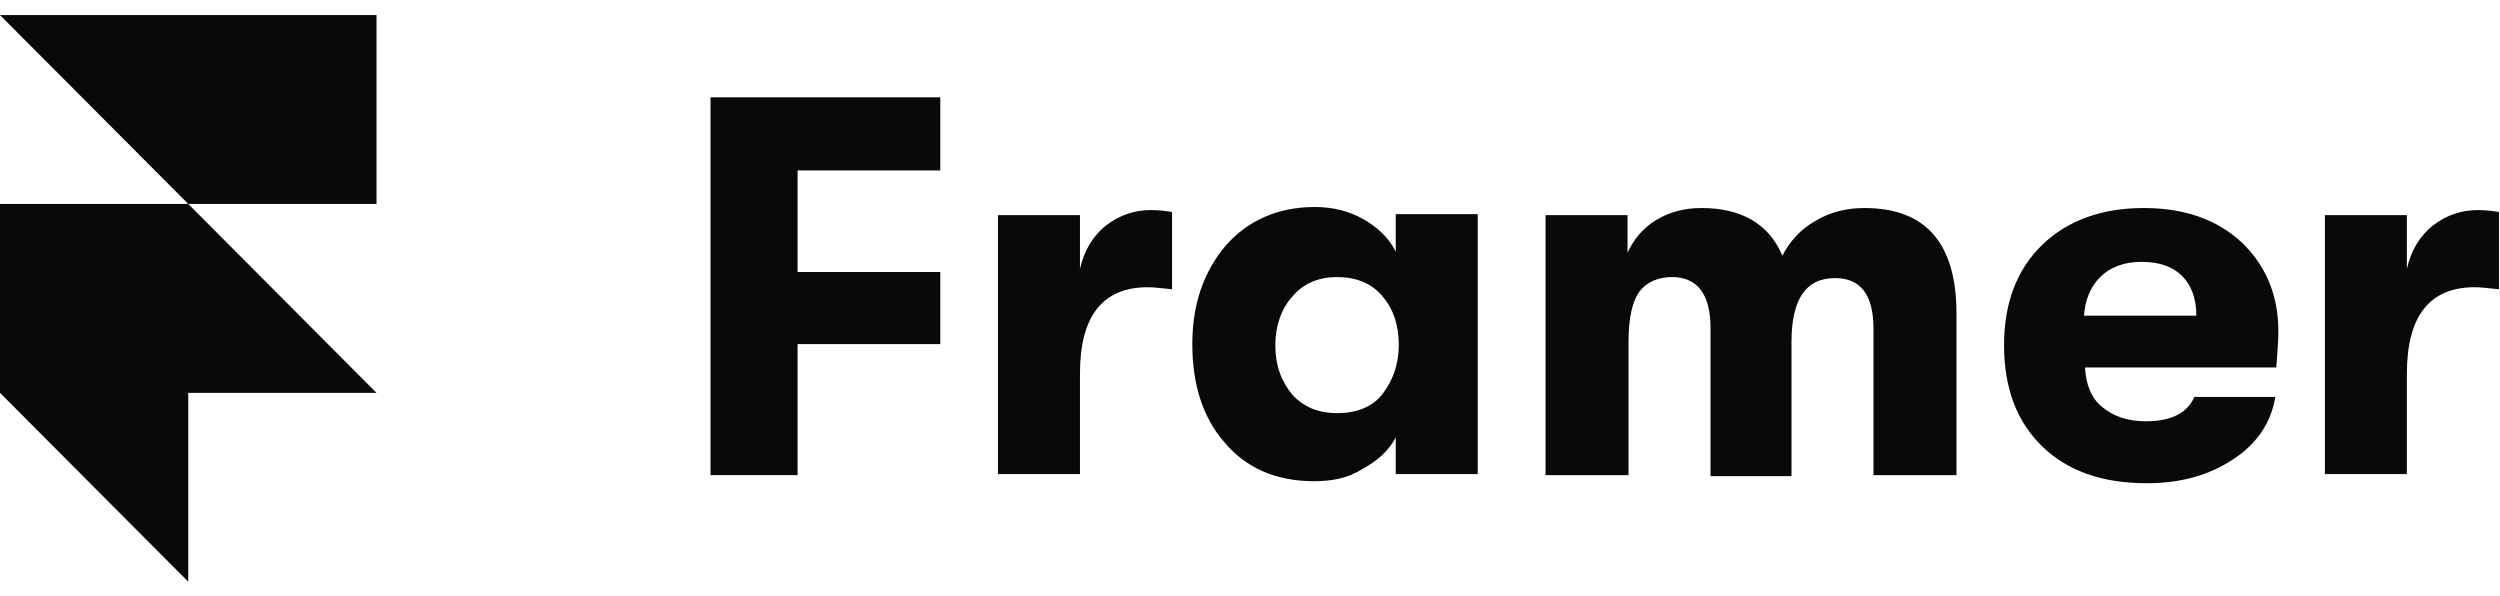 <svg width="130" height="31" viewBox="0 0 130 31" fill="none" xmlns="http://www.w3.org/2000/svg">
<g clip-path="url(#clip0_1225_801)">
<path d="M36.947 24.706V5.061H48.895V8.863H41.474V14.144H48.895V17.893H41.474V24.706H36.947Z" fill="#09090B"/>
<path d="M51.895 24.706V11.187H56.158V13.986C56.368 13.035 56.842 12.243 57.526 11.715C58.21 11.187 59 10.923 59.842 10.923C60.263 10.923 60.684 10.976 60.947 11.028V15.042C60.421 14.989 60 14.936 59.684 14.936C57.316 14.936 56.158 16.468 56.158 19.425V24.653H51.895V24.706Z" fill="#09090B"/>
<path d="M68.316 25.023C66.368 25.023 64.79 24.336 63.684 23.016C62.526 21.696 62 19.953 62 17.894C62 15.834 62.579 14.144 63.737 12.771C64.895 11.451 66.474 10.764 68.368 10.764C69.316 10.764 70.158 10.976 70.895 11.398C71.632 11.821 72.21 12.349 72.579 13.088V11.134H76.842V24.653H72.579V22.752C72.21 23.438 71.632 23.966 70.842 24.389C70.105 24.864 69.263 25.023 68.316 25.023ZM69.526 21.485C70.526 21.485 71.368 21.168 71.895 20.481C72.421 19.795 72.737 18.95 72.737 17.946C72.737 16.943 72.474 16.098 71.895 15.412C71.316 14.725 70.526 14.408 69.526 14.408C68.579 14.408 67.79 14.725 67.21 15.412C66.632 16.045 66.316 16.943 66.316 17.946C66.316 19.003 66.632 19.847 67.21 20.534C67.79 21.168 68.579 21.485 69.526 21.485Z" fill="#09090B"/>
<path d="M80.368 24.706V11.187H84.632V13.141C84.947 12.454 85.421 11.873 86.105 11.451C86.79 11.029 87.579 10.817 88.474 10.817C90.579 10.817 92 11.662 92.684 13.299C93.053 12.56 93.632 11.926 94.368 11.504C95.158 11.029 96 10.817 96.947 10.817C100.158 10.817 101.737 12.666 101.737 16.309V24.706H97.421V17.101C97.421 15.306 96.737 14.461 95.421 14.461C93.895 14.461 93.158 15.57 93.158 17.788V24.759H88.947V17.049C88.947 15.306 88.263 14.408 86.947 14.408C86.21 14.408 85.632 14.672 85.263 15.148C84.895 15.623 84.684 16.52 84.684 17.735V24.706H80.368Z" fill="#09090B"/>
<path d="M118.474 17.207C118.474 17.788 118.421 18.369 118.368 19.108H108.421C108.474 20.006 108.737 20.692 109.316 21.168C109.895 21.643 110.632 21.907 111.579 21.907C112.895 21.907 113.737 21.485 114.105 20.64H118.316C118.105 21.96 117.368 23.069 116.158 23.861C114.895 24.706 113.421 25.128 111.632 25.128C109.316 25.128 107.526 24.494 106.21 23.227C104.895 21.96 104.21 20.217 104.21 17.946C104.21 15.728 104.895 13.986 106.21 12.718C107.526 11.451 109.316 10.817 111.474 10.817C113.579 10.817 115.263 11.398 116.579 12.613C117.789 13.775 118.474 15.306 118.474 17.207ZM108.368 16.415H114.21C114.21 15.517 113.947 14.831 113.474 14.355C113 13.88 112.316 13.616 111.368 13.616C110.474 13.616 109.737 13.88 109.21 14.408C108.684 14.936 108.421 15.623 108.368 16.415Z" fill="#09090B"/>
<path d="M120.895 24.706V11.187H125.158V13.986C125.368 13.035 125.842 12.243 126.526 11.715C127.21 11.187 128 10.923 128.842 10.923C129.263 10.923 129.684 10.976 129.947 11.028V15.042C129.421 14.989 129 14.936 128.684 14.936C126.316 14.936 125.158 16.468 125.158 19.425V24.653H120.895V24.706Z" fill="#09090B"/>
<path d="M19.579 0.784V10.606H9.789L0 0.784H19.579ZM0 10.606H9.789L19.579 20.428H9.789V30.25L0 20.428V10.606Z" fill="#09090B"/>
</g>
<defs>
<clipPath id="clip0_1225_801">
<rect width="130" height="29.467" fill="white" transform="translate(0 0.784)"/>
</clipPath>
</defs>
</svg>

